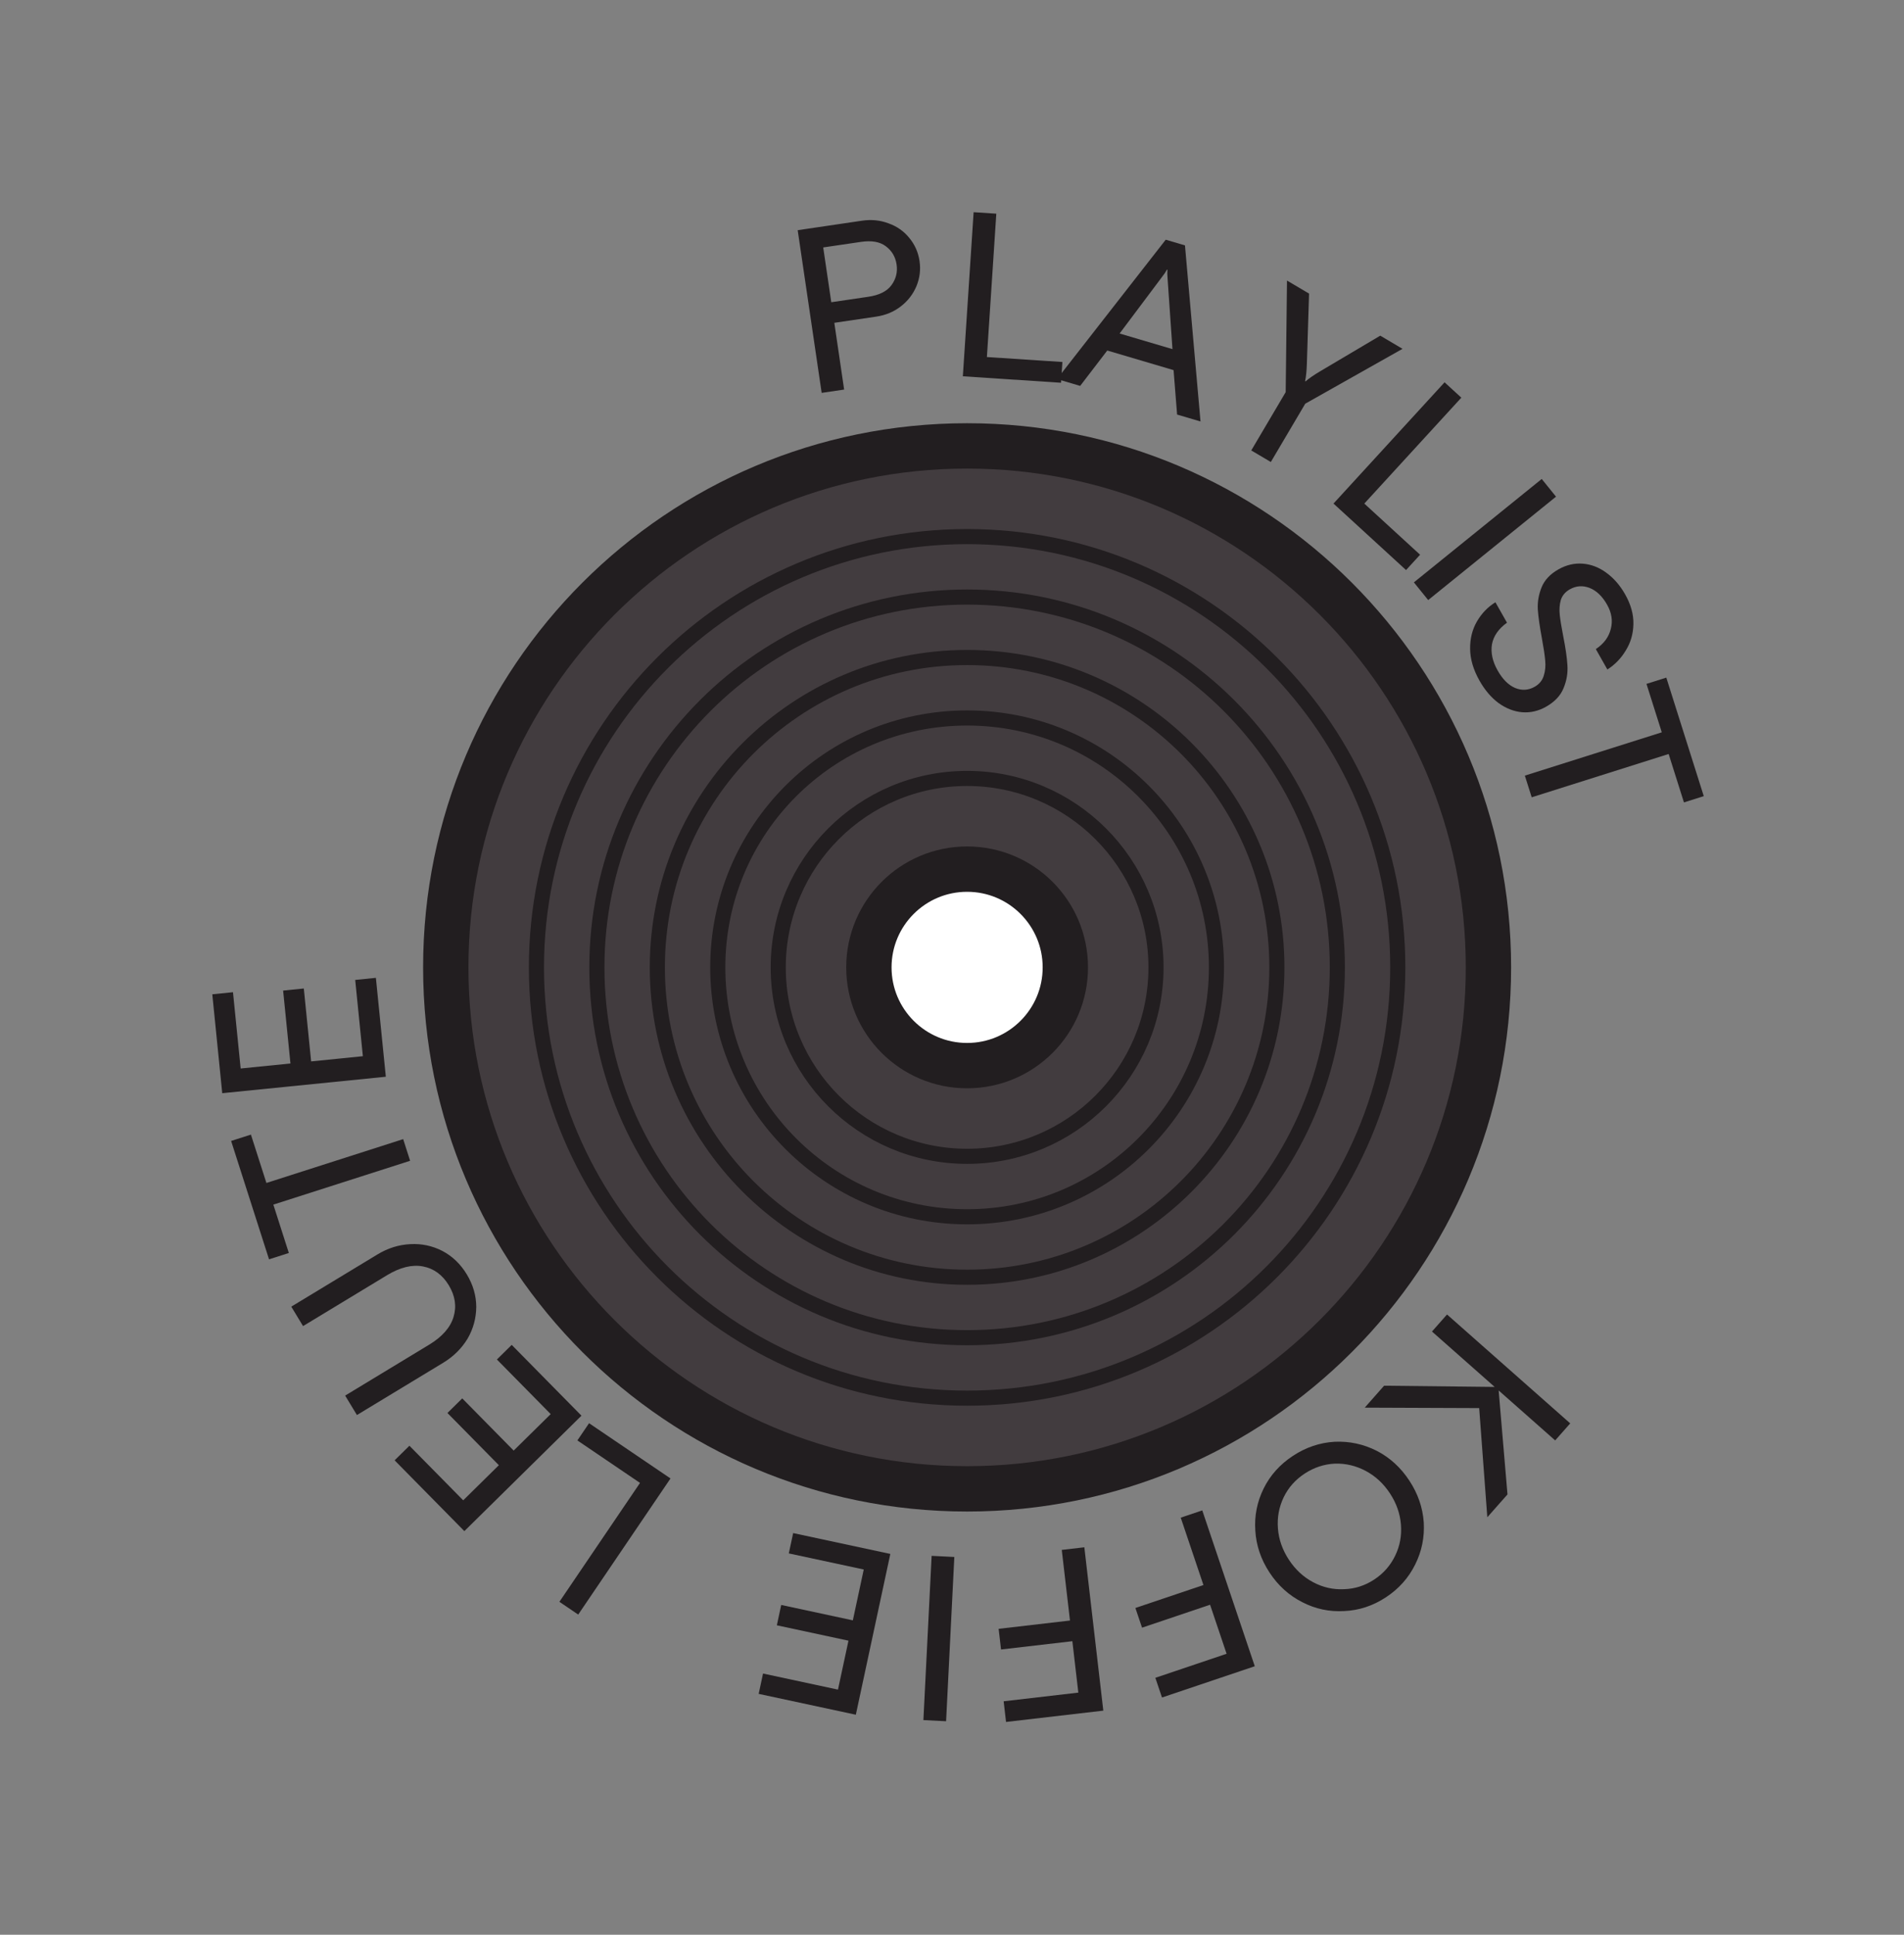 <svg width="126" height="128" viewBox="0 0 126 128" fill="none" xmlns="http://www.w3.org/2000/svg">
<rect x="0" y="0" width="126" height="128" fill="#808080" stroke="none"/>
<path d="M98.5 64C98.5 83.054 83.054 98.5 64 98.5C44.946 98.5 29.5 83.054 29.5 64C29.5 44.946 44.946 29.5 64 29.5C83.054 29.5 98.5 44.946 98.5 64Z" fill="#423C3F" stroke="#221E20" stroke-width="3"/>
<path d="M92.5 64C92.5 79.74 79.74 92.5 64 92.5C48.26 92.5 35.5 79.74 35.5 64C35.5 48.26 48.26 35.5 64 35.5C79.74 35.5 92.5 48.26 92.5 64Z" stroke="#221E20"/>
<path d="M88.5 64C88.5 77.531 77.531 88.5 64 88.5C50.469 88.5 39.5 77.531 39.5 64C39.5 50.469 50.469 39.5 64 39.5C77.531 39.5 88.5 50.469 88.5 64Z" stroke="#221E20"/>
<path d="M84.5 64C84.5 75.322 75.322 84.5 64 84.5C52.678 84.5 43.5 75.322 43.5 64C43.5 52.678 52.678 43.5 64 43.5C75.322 43.5 84.5 52.678 84.5 64Z" stroke="#221E20"/>
<path d="M80.5 64C80.5 73.113 73.113 80.5 64 80.5C54.887 80.5 47.5 73.113 47.5 64C47.5 54.887 54.887 47.5 64 47.5C73.113 47.5 80.5 54.887 80.5 64Z" stroke="#221E20"/>
<path d="M76.5 64C76.5 70.904 70.904 76.5 64 76.5C57.096 76.5 51.5 70.904 51.5 64C51.5 57.096 57.096 51.5 64 51.5C70.904 51.5 76.5 57.096 76.5 64Z" stroke="#221E20"/>
<path d="M70.5 64C70.5 67.59 67.59 70.5 64 70.5C60.41 70.5 57.5 67.59 57.5 64C57.5 60.41 60.41 57.5 64 57.5C67.59 57.5 70.5 60.41 70.5 64Z" fill="white" stroke="#221E20" stroke-width="3"/>
<path d="M99.76 98.868L98.425 100.379L97.887 93.157L90.313 93.127L91.595 91.676L98.912 91.757L94.763 88.091L95.759 86.964L103.912 94.168L102.916 95.295L99.175 91.99L99.76 98.868Z" fill="#221E20"/>
<path d="M85.564 96.315C86.419 95.753 87.338 95.442 88.321 95.384C89.301 95.34 90.23 95.54 91.109 95.984C91.978 96.433 92.697 97.09 93.265 97.955C93.834 98.82 94.151 99.74 94.219 100.717C94.277 101.7 94.089 102.628 93.654 103.5C93.216 104.388 92.57 105.113 91.714 105.675C90.858 106.238 89.94 106.541 88.961 106.584C87.978 106.643 87.052 106.447 86.182 105.998C85.304 105.554 84.58 104.9 84.012 104.035C83.444 103.17 83.131 102.247 83.072 101.264C83.005 100.287 83.19 99.355 83.628 98.468C84.062 97.595 84.708 96.877 85.564 96.315ZM86.337 97.492C85.722 97.896 85.26 98.416 84.951 99.053C84.639 99.705 84.511 100.395 84.569 101.123C84.626 101.851 84.868 102.541 85.296 103.192C85.723 103.842 86.26 104.339 86.906 104.68C87.551 105.022 88.232 105.174 88.948 105.138C89.662 105.116 90.326 104.903 90.941 104.499C91.556 104.094 92.019 103.566 92.331 102.915C92.64 102.278 92.766 101.595 92.709 100.867C92.652 100.139 92.409 99.449 91.982 98.799C91.554 98.148 91.017 97.652 90.372 97.31C89.726 96.969 89.047 96.809 88.334 96.831C87.618 96.867 86.952 97.088 86.337 97.492Z" fill="#221E20"/>
<path d="M76.897 112.304L76.457 111.001L81.172 109.411L80.079 106.166L75.576 107.684L75.136 106.381L79.639 104.863L78.137 100.405L79.562 99.925L83.037 110.235L76.897 112.304Z" fill="#221E20"/>
<path d="M66.576 113.921L66.418 112.554L71.36 111.98L70.965 108.579L66.245 109.127L66.086 107.76L70.807 107.212L70.264 102.539L71.758 102.366L73.013 113.173L66.576 113.921Z" fill="#221E20"/>
<path d="M61.652 102.932L63.154 103.007L62.609 113.874L61.107 113.798L61.652 102.932Z" fill="#221E20"/>
<path d="M50.206 112.063L50.495 110.718L55.454 111.782L56.149 108.544L51.409 107.527L51.698 106.181L56.438 107.199L57.16 103.835L52.2 102.771L52.489 101.426L58.919 102.805L56.636 113.443L50.206 112.063Z" fill="#221E20"/>
<path d="M37.019 105.973L42.354 98.107L38.209 95.296L38.982 94.157L44.371 97.812L38.264 106.817L37.019 105.973Z" fill="#221E20"/>
<path d="M26.114 96.612L27.094 95.647L30.654 99.259L33.013 96.934L29.61 93.481L30.59 92.515L33.993 95.968L36.443 93.554L32.883 89.941L33.863 88.975L38.479 93.659L30.73 101.296L26.114 96.612Z" fill="#221E20"/>
<path d="M30.891 84.311C31.305 84.995 31.514 85.711 31.517 86.457C31.511 87.209 31.32 87.911 30.942 88.564C30.549 89.213 30.011 89.745 29.327 90.16L23.62 93.616L22.841 92.33L28.397 88.964C29.264 88.439 29.803 87.826 30.014 87.125C30.225 86.423 30.12 85.726 29.7 85.032C29.28 84.339 28.711 83.923 27.991 83.785C27.272 83.648 26.479 83.841 25.612 84.366L20.055 87.732L19.276 86.445L24.983 82.989C25.667 82.574 26.391 82.348 27.153 82.31C27.901 82.268 28.61 82.419 29.279 82.762C29.939 83.11 30.477 83.627 30.891 84.311Z" fill="#221E20"/>
<path d="M17.804 83.315L15.295 75.483L16.605 75.063L17.63 78.263L26.681 75.363L27.14 76.796L18.089 79.695L19.114 82.895L17.804 83.315Z" fill="#221E20"/>
<path d="M14.049 65.781L15.418 65.643L15.926 70.69L19.221 70.358L18.736 65.535L20.105 65.397L20.59 70.221L24.013 69.876L23.506 64.83L24.875 64.692L25.533 71.235L14.707 72.324L14.049 65.781Z" fill="#221E20"/>
<path d="M57.046 14.601C57.669 14.509 58.254 14.568 58.803 14.778C59.36 14.977 59.817 15.297 60.174 15.741C60.541 16.183 60.767 16.694 60.852 17.274C60.937 17.844 60.867 18.399 60.645 18.938C60.421 19.467 60.077 19.912 59.612 20.271C59.148 20.631 58.604 20.856 57.982 20.948L55.212 21.357L55.862 25.773L54.375 25.992L52.788 15.229L57.046 14.601ZM57.464 19.634C58.182 19.528 58.689 19.275 58.986 18.876C59.292 18.464 59.408 18.005 59.333 17.498C59.258 16.992 59.021 16.59 58.622 16.293C58.233 15.995 57.684 15.898 56.977 16.002L54.477 16.37L55.011 19.995L57.464 19.634Z" fill="#221E20"/>
<path d="M65.932 14.137L65.309 23.621L70.306 23.949L70.216 25.322L63.718 24.895L64.431 14.039L65.932 14.137Z" fill="#221E20"/>
<path d="M79.445 27.884L77.896 27.426L77.663 24.487L73.275 23.19L71.482 25.53L69.948 25.077L77.144 15.858L78.417 16.235L79.445 27.884ZM74.092 22.064L77.59 23.098L77.267 18.431C77.246 18.202 77.243 18.006 77.257 17.844L77.227 17.835C77.151 17.979 77.041 18.142 76.899 18.322L74.092 22.064Z" fill="#221E20"/>
<path d="M92.814 23.078L86.377 26.708L84.099 30.565L82.804 29.8L85.082 25.943L85.169 18.561L86.629 19.424L86.485 24.04C86.47 24.527 86.431 24.919 86.367 25.215L86.394 25.232C86.624 25.033 86.948 24.809 87.367 24.561L91.341 22.207L92.814 23.078Z" fill="#221E20"/>
<path d="M96.706 26.309L90.285 33.316L93.977 36.7L93.047 37.714L88.246 33.315L95.597 25.293L96.706 26.309Z" fill="#221E20"/>
<path d="M94.512 39.699L93.566 38.529L102.026 31.688L102.972 32.858L94.512 39.699Z" fill="#221E20"/>
<path d="M97.911 45.037C97.501 44.313 97.293 43.61 97.287 42.927C97.28 42.244 97.433 41.637 97.744 41.105C98.056 40.573 98.462 40.153 98.962 39.846L99.727 41.196C99.169 41.598 98.838 42.073 98.733 42.623C98.642 43.177 98.767 43.756 99.109 44.359C99.434 44.935 99.817 45.319 100.257 45.511C100.706 45.698 101.14 45.673 101.557 45.437C101.864 45.263 102.064 45.021 102.158 44.711C102.261 44.395 102.293 44.052 102.255 43.681C102.222 43.32 102.149 42.834 102.036 42.224C101.891 41.448 101.801 40.812 101.766 40.317C101.74 39.817 101.825 39.328 102.02 38.85C102.215 38.372 102.587 37.977 103.134 37.667C103.654 37.373 104.19 37.248 104.741 37.291C105.293 37.334 105.809 37.532 106.291 37.884C106.787 38.241 107.206 38.721 107.547 39.324C107.926 39.993 108.108 40.65 108.093 41.295C108.079 41.941 107.91 42.52 107.588 43.034C107.28 43.551 106.875 43.971 106.37 44.293L105.606 42.942C106.132 42.595 106.463 42.151 106.597 41.609C106.737 41.076 106.655 40.541 106.35 40.002C106.035 39.445 105.648 39.076 105.189 38.894C104.736 38.722 104.301 38.754 103.883 38.99C103.586 39.158 103.388 39.393 103.289 39.694C103.204 40 103.181 40.326 103.218 40.672C103.255 41.019 103.331 41.49 103.448 42.086C103.602 42.857 103.695 43.497 103.726 44.007C103.762 44.525 103.676 45.034 103.468 45.532C103.269 46.024 102.882 46.434 102.306 46.759C101.805 47.043 101.279 47.163 100.727 47.12C100.185 47.072 99.666 46.869 99.169 46.513C98.683 46.151 98.263 45.659 97.911 45.037Z" fill="#221E20"/>
<path d="M110.27 44.83L112.75 52.672L111.438 53.086L110.425 49.883L101.363 52.748L100.909 51.314L109.971 48.449L108.958 45.245L110.27 44.83Z" fill="#221E20"/>
</svg>
